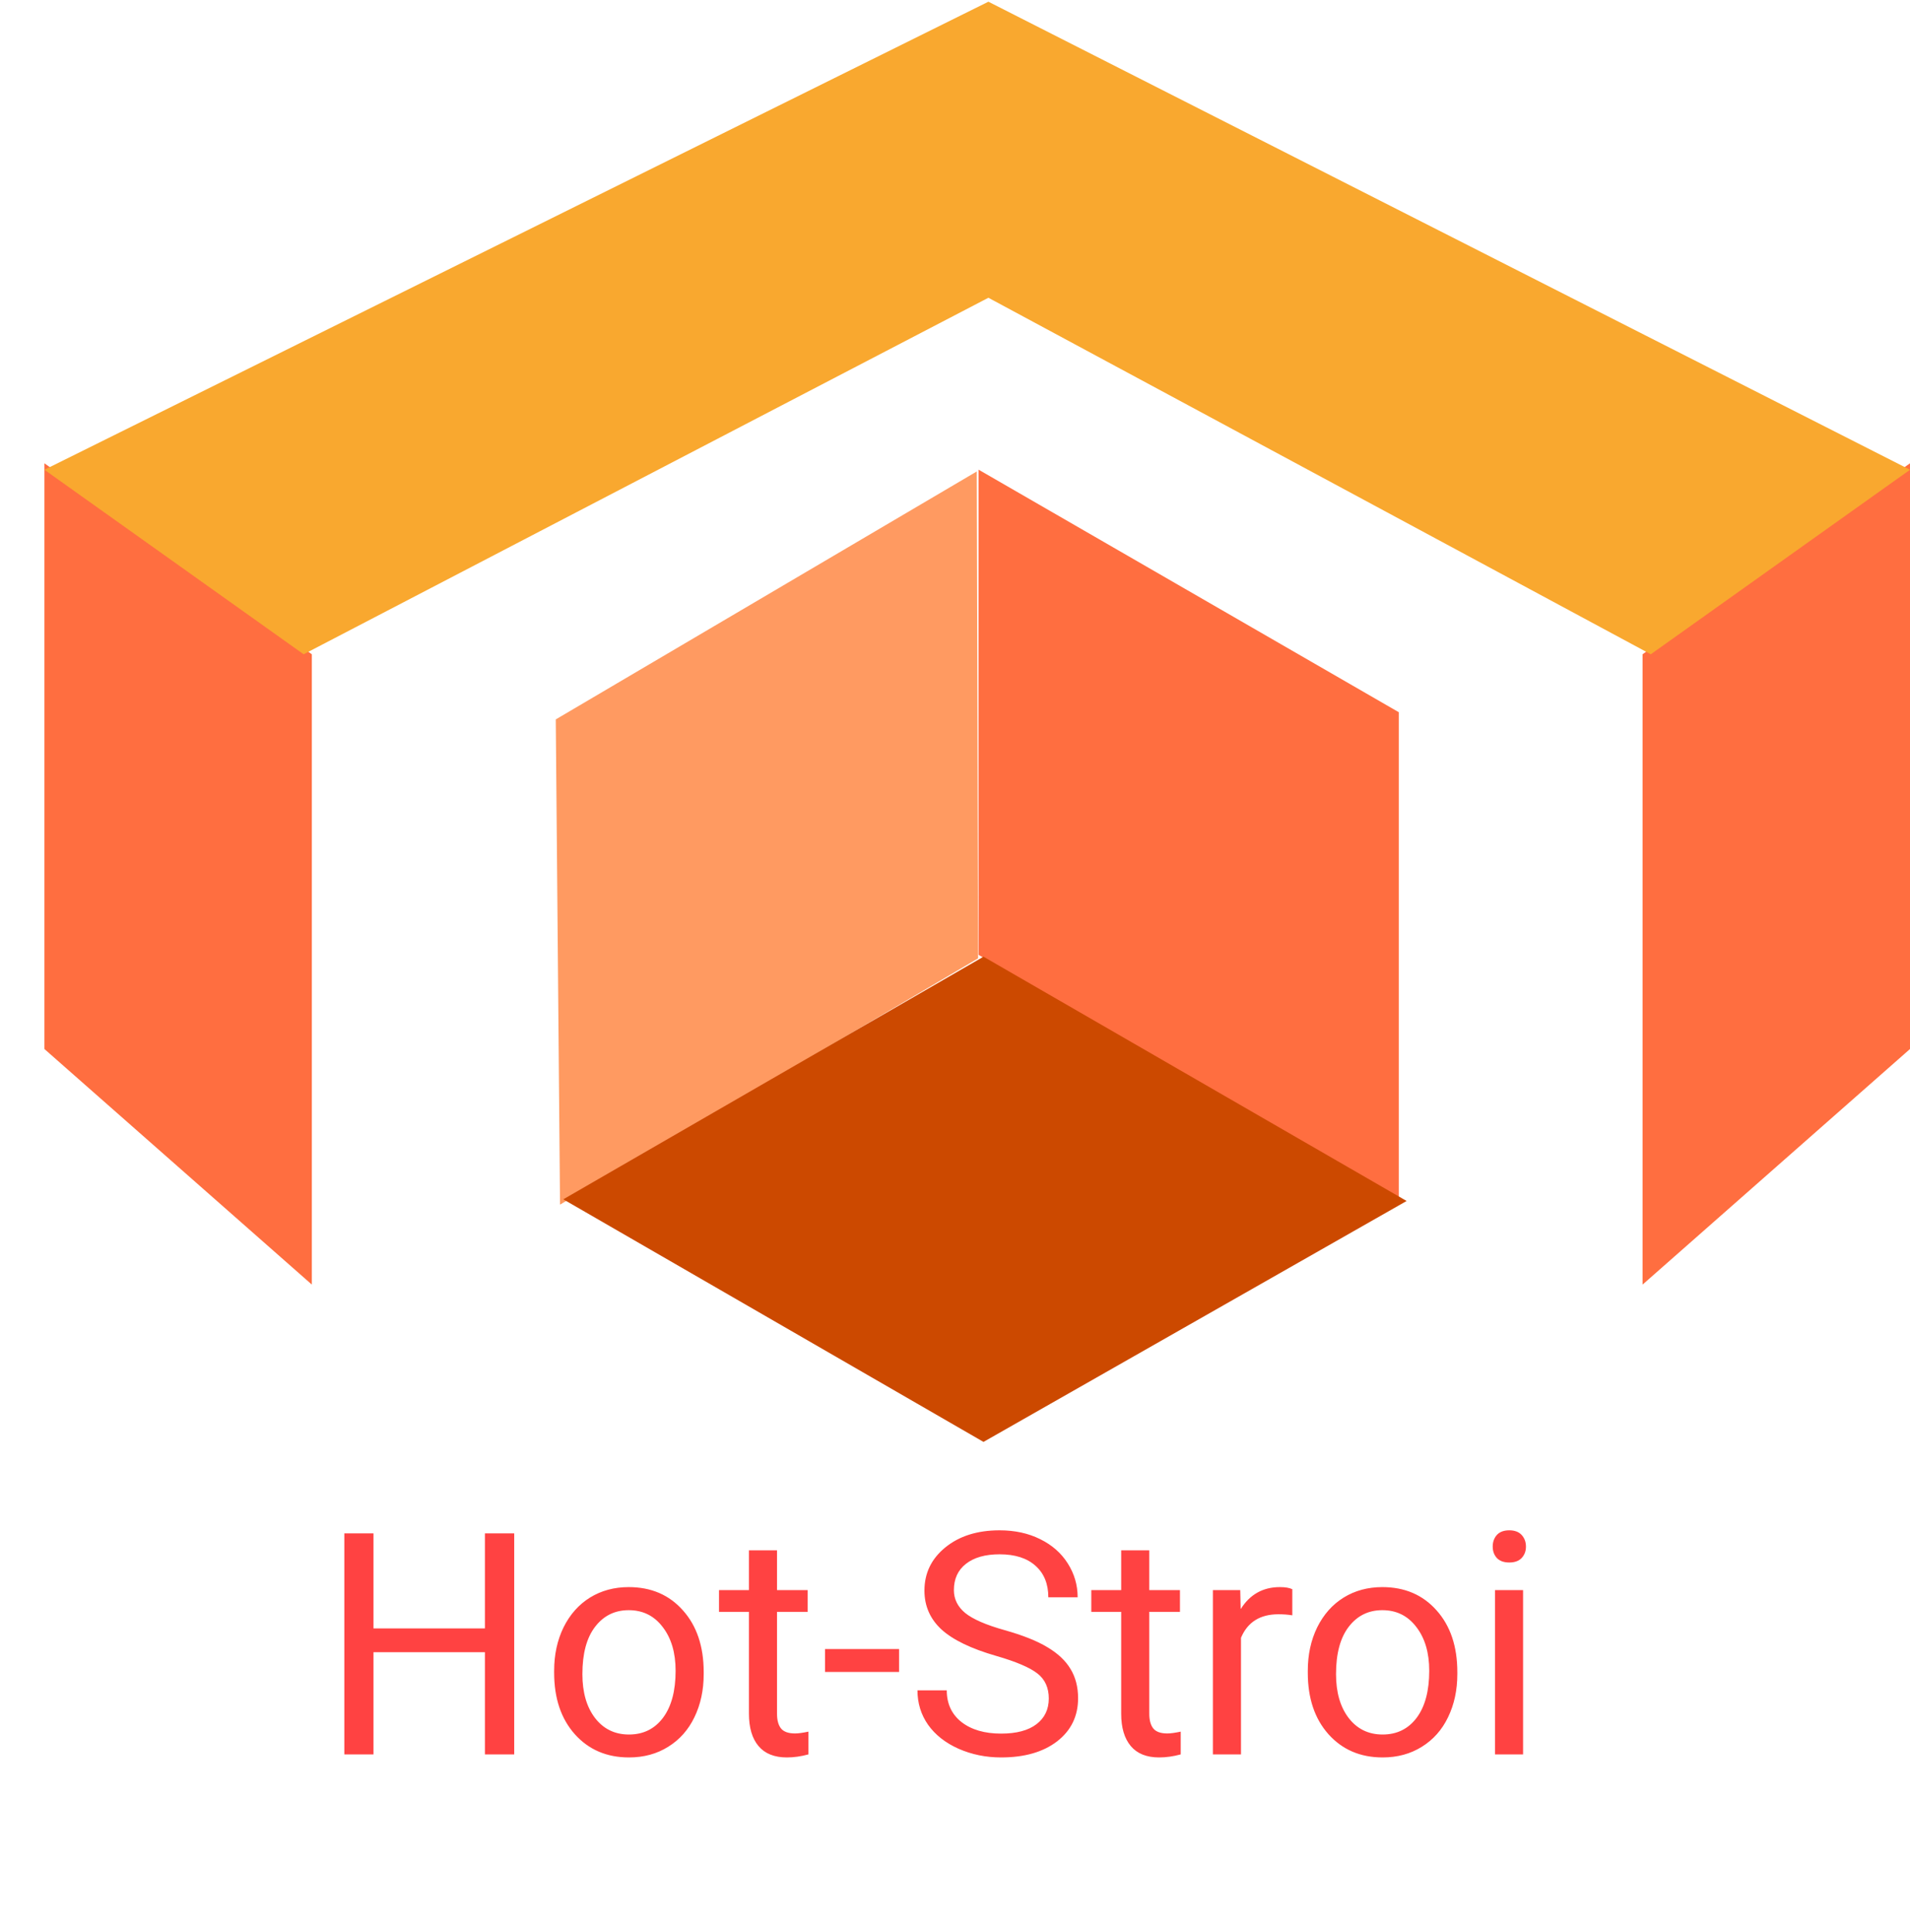 <svg width="86" height="87" viewBox="0 0 86 87" fill="none" xmlns="http://www.w3.org/2000/svg">
<path d="M44.06 21.148L62.982 32.071L62.982 54.071L44.06 42.995L44.06 21.148Z" fill="#FF6E40"/>
<path d="M25.216 54.243L25.024 32.395L43.98 21.23L44.04 43.155L25.216 54.243Z" fill="#FF9A61"/>
<path d="M25.363 54.005L44.283 43.08L63.335 54.08L44.283 64.929L25.363 54.005Z" fill="#CC4900"/>
<path d="M2 20.862L14.041 29.462V57.845L2 47.237V20.862Z" fill="#FF6E40"/>
<path d="M86 20.862L73.959 29.462V57.845L86 47.237V20.862Z" fill="#FF6E40"/>
<path d="M2 21.153L44.504 0.077L86 21.153L74.329 29.462L44.504 13.408L13.671 29.462L2 21.153Z" fill="#F9A82F"/>
<path d="M23.153 79H21.834V74.399H16.816V79H15.504V69.047H16.816V73.326H21.834V69.047H23.153V79ZM24.951 75.233C24.951 74.509 25.092 73.857 25.375 73.278C25.662 72.7 26.059 72.253 26.564 71.939C27.075 71.624 27.656 71.467 28.308 71.467C29.315 71.467 30.128 71.815 30.748 72.513C31.372 73.21 31.685 74.137 31.685 75.295V75.384C31.685 76.104 31.546 76.751 31.268 77.325C30.994 77.895 30.6 78.339 30.085 78.658C29.575 78.977 28.987 79.137 28.321 79.137C27.319 79.137 26.505 78.788 25.881 78.091C25.261 77.394 24.951 76.471 24.951 75.322V75.233ZM26.223 75.384C26.223 76.204 26.412 76.863 26.79 77.359C27.173 77.856 27.683 78.105 28.321 78.105C28.964 78.105 29.474 77.854 29.852 77.353C30.231 76.847 30.42 76.14 30.42 75.233C30.42 74.422 30.226 73.766 29.839 73.265C29.456 72.759 28.946 72.506 28.308 72.506C27.683 72.506 27.18 72.754 26.797 73.251C26.414 73.748 26.223 74.459 26.223 75.384ZM34.986 69.812V71.603H36.367V72.581H34.986V77.168C34.986 77.464 35.048 77.688 35.171 77.838C35.294 77.984 35.504 78.057 35.8 78.057C35.946 78.057 36.146 78.029 36.401 77.975V79C36.069 79.091 35.745 79.137 35.431 79.137C34.866 79.137 34.44 78.966 34.152 78.624C33.865 78.282 33.722 77.797 33.722 77.168V72.581H32.375V71.603H33.722V69.812H34.986ZM40.482 75.288H37.147V74.256H40.482V75.288ZM44.851 74.564C43.725 74.24 42.905 73.843 42.39 73.374C41.879 72.9 41.624 72.317 41.624 71.624C41.624 70.84 41.936 70.193 42.56 69.683C43.19 69.168 44.005 68.91 45.008 68.91C45.691 68.91 46.3 69.042 46.833 69.307C47.371 69.571 47.785 69.936 48.077 70.4C48.373 70.865 48.522 71.373 48.522 71.925H47.202C47.202 71.323 47.011 70.852 46.628 70.51C46.245 70.163 45.705 69.99 45.008 69.99C44.361 69.99 43.855 70.134 43.49 70.421C43.13 70.704 42.95 71.098 42.95 71.603C42.95 72.009 43.121 72.353 43.463 72.636C43.809 72.914 44.395 73.169 45.22 73.401C46.049 73.634 46.696 73.891 47.161 74.174C47.63 74.452 47.977 74.778 48.2 75.151C48.428 75.525 48.542 75.965 48.542 76.471C48.542 77.277 48.227 77.924 47.599 78.412C46.97 78.895 46.129 79.137 45.076 79.137C44.393 79.137 43.755 79.007 43.162 78.747C42.57 78.483 42.112 78.123 41.788 77.667C41.469 77.211 41.31 76.694 41.31 76.115H42.629C42.629 76.717 42.85 77.193 43.292 77.544C43.739 77.89 44.333 78.064 45.076 78.064C45.769 78.064 46.3 77.922 46.669 77.64C47.038 77.357 47.223 76.972 47.223 76.484C47.223 75.997 47.052 75.621 46.71 75.356C46.368 75.088 45.748 74.823 44.851 74.564ZM51.748 69.812V71.603H53.129V72.581H51.748V77.168C51.748 77.464 51.81 77.688 51.933 77.838C52.056 77.984 52.265 78.057 52.562 78.057C52.707 78.057 52.908 78.029 53.163 77.975V79C52.83 79.091 52.507 79.137 52.192 79.137C51.627 79.137 51.201 78.966 50.914 78.624C50.627 78.282 50.483 77.797 50.483 77.168V72.581H49.137V71.603H50.483V69.812H51.748ZM58.188 72.738C57.996 72.706 57.789 72.69 57.565 72.69C56.736 72.69 56.173 73.044 55.877 73.75V79H54.612V71.603H55.843L55.863 72.458C56.278 71.797 56.866 71.467 57.627 71.467C57.873 71.467 58.06 71.499 58.188 71.562V72.738ZM58.885 75.233C58.885 74.509 59.026 73.857 59.309 73.278C59.596 72.7 59.992 72.253 60.498 71.939C61.008 71.624 61.59 71.467 62.241 71.467C63.248 71.467 64.062 71.815 64.682 72.513C65.306 73.21 65.618 74.137 65.618 75.295V75.384C65.618 76.104 65.479 76.751 65.201 77.325C64.928 77.895 64.534 78.339 64.019 78.658C63.508 78.977 62.92 79.137 62.255 79.137C61.252 79.137 60.439 78.788 59.815 78.091C59.195 77.394 58.885 76.471 58.885 75.322V75.233ZM60.156 75.384C60.156 76.204 60.345 76.863 60.724 77.359C61.106 77.856 61.617 78.105 62.255 78.105C62.898 78.105 63.408 77.854 63.786 77.353C64.164 76.847 64.353 76.14 64.353 75.233C64.353 74.422 64.16 73.766 63.773 73.265C63.39 72.759 62.879 72.506 62.241 72.506C61.617 72.506 61.113 72.754 60.73 73.251C60.348 73.748 60.156 74.459 60.156 75.384ZM68.578 79H67.314V71.603H68.578V79ZM67.211 69.642C67.211 69.436 67.272 69.263 67.395 69.122C67.523 68.981 67.71 68.91 67.956 68.91C68.202 68.91 68.389 68.981 68.517 69.122C68.644 69.263 68.708 69.436 68.708 69.642C68.708 69.847 68.644 70.018 68.517 70.154C68.389 70.291 68.202 70.359 67.956 70.359C67.71 70.359 67.523 70.291 67.395 70.154C67.272 70.018 67.211 69.847 67.211 69.642Z" fill="#FF4242"/>
</svg>
